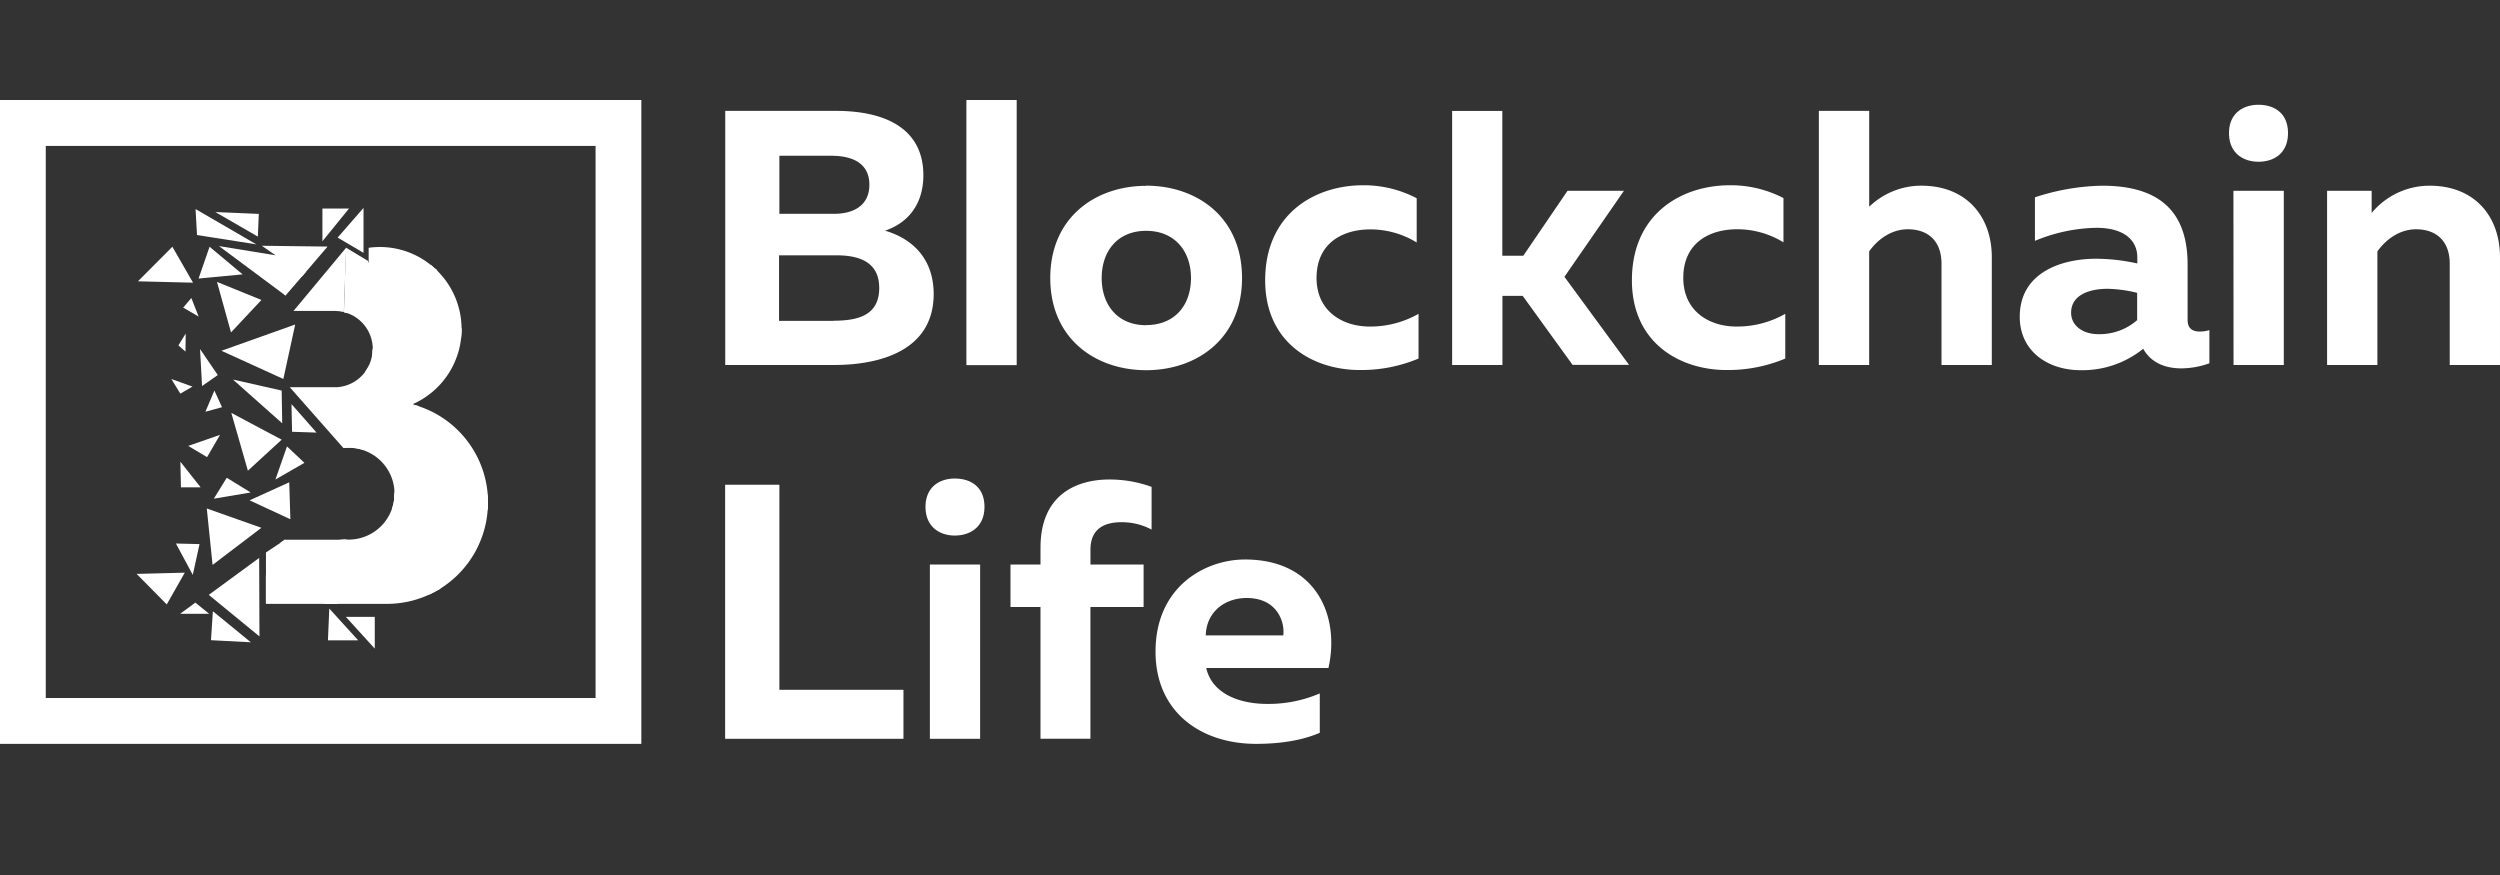 <svg width="200" height="70" viewBox="0 0 200 70" fill="none" xmlns="http://www.w3.org/2000/svg"><rect x="0" y="0" width="200" height="70" fill="#333333" stroke="none"/><path d="M23.48 24.876h3.34c.232.002.462.032.687.089l.186-5.148-4.213 5.06z" fill="#fff"/><path d="M29.421 20.859l-1.734-1.042-.02.204-.151 4.95c.076.017.15.041.224.065l.605-.564 1.08-2.17.223-.886-.227-.557zm.956-1.098c-.296 0-.592.02-.885.062v1.118l.142.2 1.395.18 1.823.024 1.705-.07a6.49 6.49 0 0 0-4.18-1.514z" fill="#fff"/><path d="M34.486 21.242l-4.997-.272-1.973 3.95v.047c.1.023.198.053.295.089l2.41-.567 2.542-1.625 2.23-1.242-.507-.38z" fill="#fff"/><path d="M34.595 21.31a1.032 1.032 0 0 1-.091-.077l-6.988 3.735a3.05 3.05 0 0 1 2.306 2.95l.154.015 2.047-1.355 2.003-2.654.675-2.36-.106-.254z" fill="#fff"/><path d="M34.507 21.233l-4.679 6.738 3.375.678 2.837-1.18.827-.295a6.38 6.38 0 0 0 .059-.861 6.56 6.56 0 0 0-2.42-5.08z" fill="#fff"/><path d="M36.924 26.25l-7.08 1.676-.041.05c-.002.155-.016.31-.041.463l.445 1.337 1.847 2.392.917.186a6.566 6.566 0 0 0 3.959-6.03.29.29 0 0 1-.006-.074zm-7.426 3.024a3.036 3.036 0 0 1-2.504 1.7H23.18l4.268 4.84.018.018.194-.015.349-.36 1.306-3.454.36-1.988-.177-.74z" fill="#fff"/><path d="M29.808 27.87v.06a3.06 3.06 0 0 1-.57 1.77l-1.77 6.135c.146-.015.291-.023.437-.023.325-.001.649.043.962.13h.57l1.846-1.558 1.215-1.15.626-.832-3.316-4.531z" fill="#fff"/><path d="M33.955 33.428l-.504-.953c-.104-.03-.204-.059-.295-.082l-5.64 3.448a3.675 3.675 0 0 1 4.047 3.66c0 .107 0 .213-.015.316l1.558-.885 1.035-1.876-.186-3.628z" fill="#fff"/><path d="M33.121 32.383l-1.572 7.062v.053c0 .114-.006.227-.018.34l2.56.87 4.93.07a8.106 8.106 0 0 0-5.9-8.395z" fill="#fff"/><path d="M39.02 39.575l-7.461-.088c0 .41-.068.819-.204 1.206l.183 1.475.812 2.08 1.707 2.484.98.472a8.124 8.124 0 0 0 4-7.015c0-.198-.018-.407-.018-.614z" fill="#fff"/><path d="M31.56 39.49a3.67 3.67 0 0 1-3.666 3.678h-.519l.162 1.888 4.747 1.829 2.064.678c.305-.142.6-.303.885-.48l-3.672-7.593z" fill="#fff"/><path d="M27.718 43.174h-.534l-.802 3.737-.327 1.398h4.94a8.035 8.035 0 0 0 4.234-1.227l-7.51-3.908z" fill="#fff"/><path d="M27.714 43.177h-4.92l-.095.06.531 1.554 1.891 2.976.897.549h1.017l-.002-.015.681-5.124z" fill="#fff"/><path d="M22.798 43.168l-.319.206-.044.077-.944 2.121-.221.466v2.269h5.76l-4.232-5.139z" fill="#fff"/><path d="M21.277 44.198v4.038l1.525-5.053-1.525 1.015zM13.79 19.74l-2.755 2.765 4.407.109-1.652-2.873zm2.976 0l-.88 2.544 3.523-.334-2.643-2.21zM10.93 45.912l2.41 2.442 1.442-2.54-3.852.098zm14.863-29.231v2.62l2.13-2.62h-2.13zm-8.566.283l3.4 1.965.077-1.817-3.477-.148zm9.116 31.721l-.109 2.542h2.422l-2.313-2.542zm1.325.663l2.313 2.54v-2.54h-2.313zm-10.638-.451l-.151 2.318 3.189.168-3.039-2.486zm-.487-8.218l.463 4.513 3.906-2.968-4.369-1.545zm-2.469 2.802l1.348 2.51.54-2.463-1.888-.047zm9.065-4.897l-3.174 1.442 3.265 1.514-.091-2.956zm-4.999-.363l-1.035 1.673 2.95-.496-1.914-1.177zm-3.71-1.286l.047 2.053h1.575l-1.622-2.053zm8.529-1.221l-.924 2.646 2.319-1.334-1.395-1.312zm-4.455-2.684l1.327 4.625 2.702-2.481-4.03-2.145zm-3.445 2.642l1.507.9 1.035-1.784-2.542.885zm8.261-3.345l.045 2.215 1.958.065-2.003-2.28zm-6.17-1.082l-.716 1.693 1.327-.363-.61-1.33zm5.384 0l-3.897-.882 3.94 3.501-.044-2.62zm-8.827-.927l.72 1.174.97-.563-1.69-.61zm2.297-2.395l.16 2.959 1.259-.879-1.42-2.08zm1.711.139l4.953 2.256.947-4.357-5.9 2.1zm-3.442-.431l.564.496.02-1.445-.584.95zm1.035-3.791l-.652.768 1.236.72-.584-1.487zm2.052-1.288l1.12 4.041 2.434-2.596-3.555-1.445zm3.373 22.082l-4.03 2.956 4.053 3.322-.023-6.278zm-5.105 3.576l-1.218.893h2.319l-1.1-.894zm.017-31.484l.115 2.076 4.749.747-4.864-2.823zm11.367 2.28l2.07 1.221v-3.593l-2.07 2.372zm-.819.72l-5.248-.065 1.1.764h-.023l.035.027-.103.17a.213.213 0 0 1-.15.042l.233 1.053 1.938.452.168-.033.33-.386 1.729-2.021-.009-.003z" fill="#fff"/><path d="M22.035 20.407l-.605.652-.035 1.384 1.342 1.076.068.112.032.018 1.64-1.902-2.442-1.34z" fill="#fff"/><path d="M22.045 20.425l-4.526-.738 5.31 3.95-.784-3.212zm0-.018h-.036l.041.024-.005-.024z" fill="#fff"/><path d="M0 8v51.51h51.307V8H0zm47.646 47.838H3.661V11.673h43.985v44.165zm23.158-37.384c1.794-.607 3.065-2.065 3.065-4.442 0-3.487-2.69-5.142-7-5.142h-8.85v20.328h8.711c3.54 0 7.965-1.077 7.965-5.694-.018-2.988-1.897-4.469-3.89-5.05zm-8.451-5.994h4.13c1.908 0 3.067.726 3.067 2.322s-1.18 2.324-2.837 2.324H62.35V12.46h.003zm4.31 13.212h-4.34v-5.247h4.573c1.737 0 3.442.466 3.442 2.616 0 2.21-1.734 2.617-3.675 2.617v.014zm10.649 3.54h4.023V8.002h-4.023v21.21zm14.38-14.345c-4.02 0-7.67 2.496-7.67 7.375s3.643 7.374 7.67 7.374 7.67-2.495 7.67-7.374c0-4.88-3.62-7.387-7.67-7.387v.012zm0 11.15c-2.286 0-3.557-1.625-3.557-3.775s1.271-3.776 3.557-3.776 3.587 1.628 3.587 3.776c0 2.147-1.271 3.764-3.587 3.764v.012zm13.631-3.775c0-2.817 2.112-3.891 4.31-3.891a7.08 7.08 0 0 1 3.702 1.047v-3.54a9.145 9.145 0 0 0-4.28-1.038c-3.85 0-7.841 2.265-7.841 7.608 0 4.967 3.788 7.174 7.581 7.174a11.837 11.837 0 0 0 4.688-.918v-3.578a7.795 7.795 0 0 1-3.909 1.018c-2.171 0-4.251-1.221-4.251-3.894v.012zm24.593-6.98h-4.513l-3.54 5.198h-1.678V8.873h-4.015v20.328h4.024V23.67h1.622l3.991 5.519h4.516l-5.168-7.044 4.761-6.883zm4.747 6.968c0-2.817 2.112-3.89 4.309-3.89 1.308 0 2.591.362 3.705 1.046v-3.54a9.167 9.167 0 0 0-4.283-1.026c-3.849 0-7.841 2.265-7.841 7.608 0 4.967 3.791 7.174 7.582 7.174a11.836 11.836 0 0 0 4.687-.918v-3.578a7.778 7.778 0 0 1-3.906 1.018c-2.171 0-4.253-1.221-4.253-3.894zm19.038-7.375a6 6 0 0 0-4.165 1.685V8.87h-4.027V29.2h4.024v-9.088c.59-.844 1.678-1.77 3.094-1.77 1.564 0 2.693.885 2.693 2.761v8.098h4.024v-8.626c0-3.224-1.997-5.72-5.643-5.72zM175.008 25.6v-4.443c0-4.587-2.655-6.3-6.829-6.3a18.073 18.073 0 0 0-5.384.929v3.483a13.295 13.295 0 0 1 4.921-1.044c2.168 0 3.268.959 3.268 2.36v.493a15.234 15.234 0 0 0-3.298-.378c-2.779 0-6.106 1.103-6.106 4.646 0 2.761 2.26 4.269 4.861 4.269a7.735 7.735 0 0 0 5.015-1.714c.59 1.047 1.649 1.569 3.065 1.569a6.75 6.75 0 0 0 2.23-.407v-2.655a2.423 2.423 0 0 1-.752.115c-.537.006-.991-.197-.991-.923zm-4.024 0a4.563 4.563 0 0 1-3.124 1.133c-1.215 0-2.171-.667-2.171-1.714 0-1.42 1.446-1.915 2.923-1.915.797.02 1.588.128 2.36.322V25.6h.012zm7.699 3.602h4.021v-13.94h-4.03l.009 13.939zm1.997-20.82c-1.245 0-2.36.696-2.36 2.265 0 1.57 1.101 2.292 2.36 2.292 1.26 0 2.36-.696 2.36-2.292 0-1.596-1.097-2.265-2.369-2.265h.009zm13.685 6.474a6.014 6.014 0 0 0-4.632 2.18v-1.77h-3.566v13.936h4.024v-9.089c.59-.84 1.678-1.77 3.094-1.77 1.563 0 2.693.885 2.693 2.761v8.098h4.021v-8.623c0-3.227-1.982-5.723-5.643-5.723h.009zM62.351 38.779h-4.34v20.324h14.266v-3.92h-9.926V38.779zm14.032-.496c-1.242 0-2.342.696-2.342 2.266 0 1.569 1.1 2.295 2.342 2.295s2.375-.697 2.375-2.295c0-1.6-1.097-2.266-2.375-2.266zm-1.994 20.82h4.021V45.165h-4.02v13.938zM83.24 43.8v1.363h-2.401v3.398h2.4V59.1h3.995V48.56h4.254v-3.398h-4.251v-1.18c0-1.743 1.18-2.206 2.49-2.206a5.066 5.066 0 0 1 2.4.59V38.95a9.836 9.836 0 0 0-3.415-.59c-2.631.012-5.47 1.239-5.47 5.44h-.002zm16.348.96c-3.121 0-7.145 2.12-7.145 7.374 0 4.846 3.646 7.374 8.045 7.374 2.085 0 3.787-.318 5.094-.885v-3.15a10.361 10.361 0 0 1-4.195.84c-2.286 0-4.424-.84-4.89-2.872h9.778c.927-4.107-.923-8.682-6.684-8.682h-.003zm3.068 6.07H96.46c.056-1.915 1.56-2.991 3.269-2.991 2.525 0 3.076 2.032 2.929 2.99h-.003z" fill="#fff"/></svg>